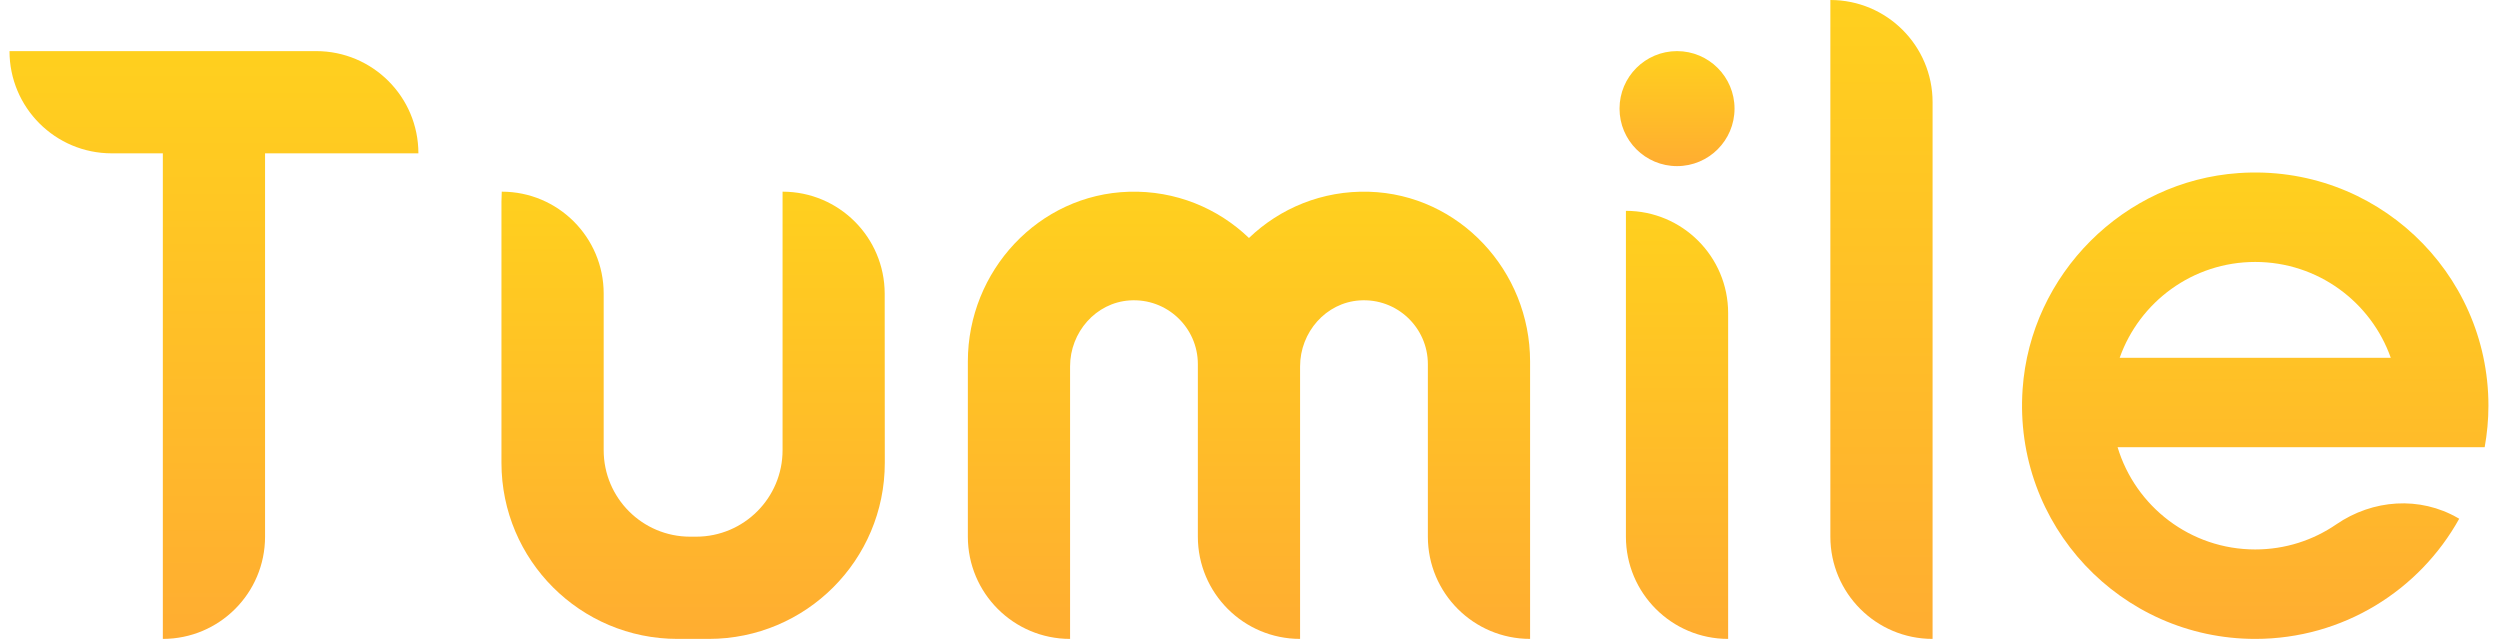 <?xml version="1.0" encoding="iso-8859-1"?>
<!-- Generator: Adobe Illustrator 23.0.1, SVG Export Plug-In . SVG Version: 6.00 Build 0)  -->
<svg version="1.1" id="&#x56FE;&#x5C42;_1" xmlns="http://www.w3.org/2000/svg" xmlns:xlink="http://www.w3.org/1999/xlink" x="0px"
	 y="0px" viewBox="0 0 636.103 162.563" style="enable-background:new 0 0 636.103 162.563;" xml:space="preserve">
<g>
	
		<linearGradient id="SVGID_1_" gradientUnits="userSpaceOnUse" x1="54.437" y1="136.459" x2="54.437" y2="-13.098" gradientTransform="matrix(1 0 0 -1 0 149.464)">
		<stop  offset="0" style="stop-color:#FFD01E"/>
		<stop  offset="1" style="stop-color:#FFAD31"/>
	</linearGradient>
	<path style="fill:url(#SVGID_1_);" d="M80.447,13.005H2.417c0,14.365,11.645,26.01,26.01,26.01h13.005v123.547l0,0
		c14.365,0,26.01-11.645,26.01-26.01V39.015h39.015l0,0C106.457,24.65,94.812,13.005,80.447,13.005z"/>
	
		<linearGradient id="SVGID_2_" gradientUnits="userSpaceOnUse" x1="478.725" y1="149.464" x2="478.725" y2="-13.098" gradientTransform="matrix(1 0 0 -1 0 149.464)">
		<stop  offset="0" style="stop-color:#FFD01E"/>
		<stop  offset="1" style="stop-color:#FFAD31"/>
	</linearGradient>
	<path style="fill:url(#SVGID_2_);" d="M465.72,0L465.72,0v136.552c0,14.365,11.645,26.01,26.01,26.01V26.01
		C491.73,11.645,480.085,0,465.72,0z"/>
	
		<linearGradient id="SVGID_3_" gradientUnits="userSpaceOnUse" x1="426.705" y1="95.818" x2="426.705" y2="-13.099" gradientTransform="matrix(1 0 0 -1 0 149.464)">
		<stop  offset="0" style="stop-color:#FFD01E"/>
		<stop  offset="1" style="stop-color:#FFAD31"/>
	</linearGradient>
	<path style="fill:url(#SVGID_3_);" d="M413.7,53.646L413.7,53.646v82.907c0,14.365,11.645,26.01,26.01,26.01V79.656
		C439.71,65.291,428.065,53.646,413.7,53.646z"/>
	
		<linearGradient id="SVGID_4_" gradientUnits="userSpaceOnUse" x1="426.705" y1="136.459" x2="426.705" y2="107.197" gradientTransform="matrix(1 0 0 -1 0 149.464)">
		<stop  offset="0" style="stop-color:#FFD01E"/>
		<stop  offset="1" style="stop-color:#FFAD31"/>
	</linearGradient>
	<circle style="fill:url(#SVGID_4_);" cx="426.705" cy="27.636" r="14.631"/>
	
		<linearGradient id="SVGID_5_" gradientUnits="userSpaceOnUse" x1="176.36" y1="100.696" x2="176.36" y2="-13.098" gradientTransform="matrix(1 0 0 -1 0 149.464)">
		<stop  offset="0" style="stop-color:#FFD01E"/>
		<stop  offset="1" style="stop-color:#FFAD31"/>
	</linearGradient>
	<path style="fill:url(#SVGID_5_);" d="M199.117,48.769L199.117,48.769v65.782c0,12.151-9.85,22.001-22.001,22.001h-1.514
		c-12.151,0-22.001-9.851-22.001-22.001V74.703c0-14.323-11.611-25.935-25.935-25.935l0,0c-0.047,0.838-0.075,1.681-0.075,2.531
		v66.466c0,24.741,20.056,44.797,44.797,44.797h7.944c24.741,0,44.797-20.056,44.797-44.797c0,0-0.01-23.477-0.027-43.043
		C225.087,60.381,213.458,48.769,199.117,48.769z"/>
	
		<linearGradient id="SVGID_6_" gradientUnits="userSpaceOnUse" x1="573.823" y1="105.573" x2="573.823" y2="-13.099" gradientTransform="matrix(1 0 0 -1 0 149.464)">
		<stop  offset="0" style="stop-color:#FFD01E"/>
		<stop  offset="1" style="stop-color:#FFAD31"/>
	</linearGradient>
	<path style="fill:url(#SVGID_6_);" d="M608.844,113.794h23.358c0.617-3.431,0.957-6.958,0.957-10.567
		c0-34.162-28.87-61.582-63.544-59.19c-29.259,2.018-52.963,25.723-54.981,54.982c-2.391,34.673,25.028,63.544,59.19,63.544
		c22.331,0,41.773-12.343,51.898-30.573l-0.287-0.166c-9.739-5.639-21.714-4.77-30.993,1.598
		c-5.865,4.025-12.963,6.382-20.618,6.382c-16.526,0-30.486-10.963-35.02-26.01h66.72H608.844z M573.824,66.651
		c15.924,0,29.465,10.18,34.487,24.384h-68.974C544.359,76.831,557.899,66.651,573.824,66.651z"/>
	
		<linearGradient id="SVGID_7_" gradientUnits="userSpaceOnUse" x1="317.789" y1="100.695" x2="317.789" y2="-13.099" gradientTransform="matrix(1 0 0 -1 0 149.464)">
		<stop  offset="0" style="stop-color:#FFD01E"/>
		<stop  offset="1" style="stop-color:#FFAD31"/>
	</linearGradient>
	<path style="fill:url(#SVGID_7_);" d="M348.298,48.787c-11.853-0.343-22.638,4.206-30.51,11.765
		c-7.872-7.559-18.657-12.108-30.51-11.765c-23.006,0.664-41.017,20.162-41.017,43.177v44.589c0,14.365,11.645,26.01,26.01,26.01
		V93.218c0-8.658,6.534-16.219,15.174-16.779c9.468-0.613,17.339,6.885,17.339,16.221v43.892c0,14.365,11.645,26.01,26.01,26.01
		V93.217c0-8.658,6.534-16.219,15.174-16.779c9.468-0.613,17.339,6.885,17.339,16.221v43.892c0,14.365,11.645,26.01,26.01,26.01
		V91.962C389.315,68.949,371.304,49.451,348.298,48.787z"/>
</g>
</svg>

